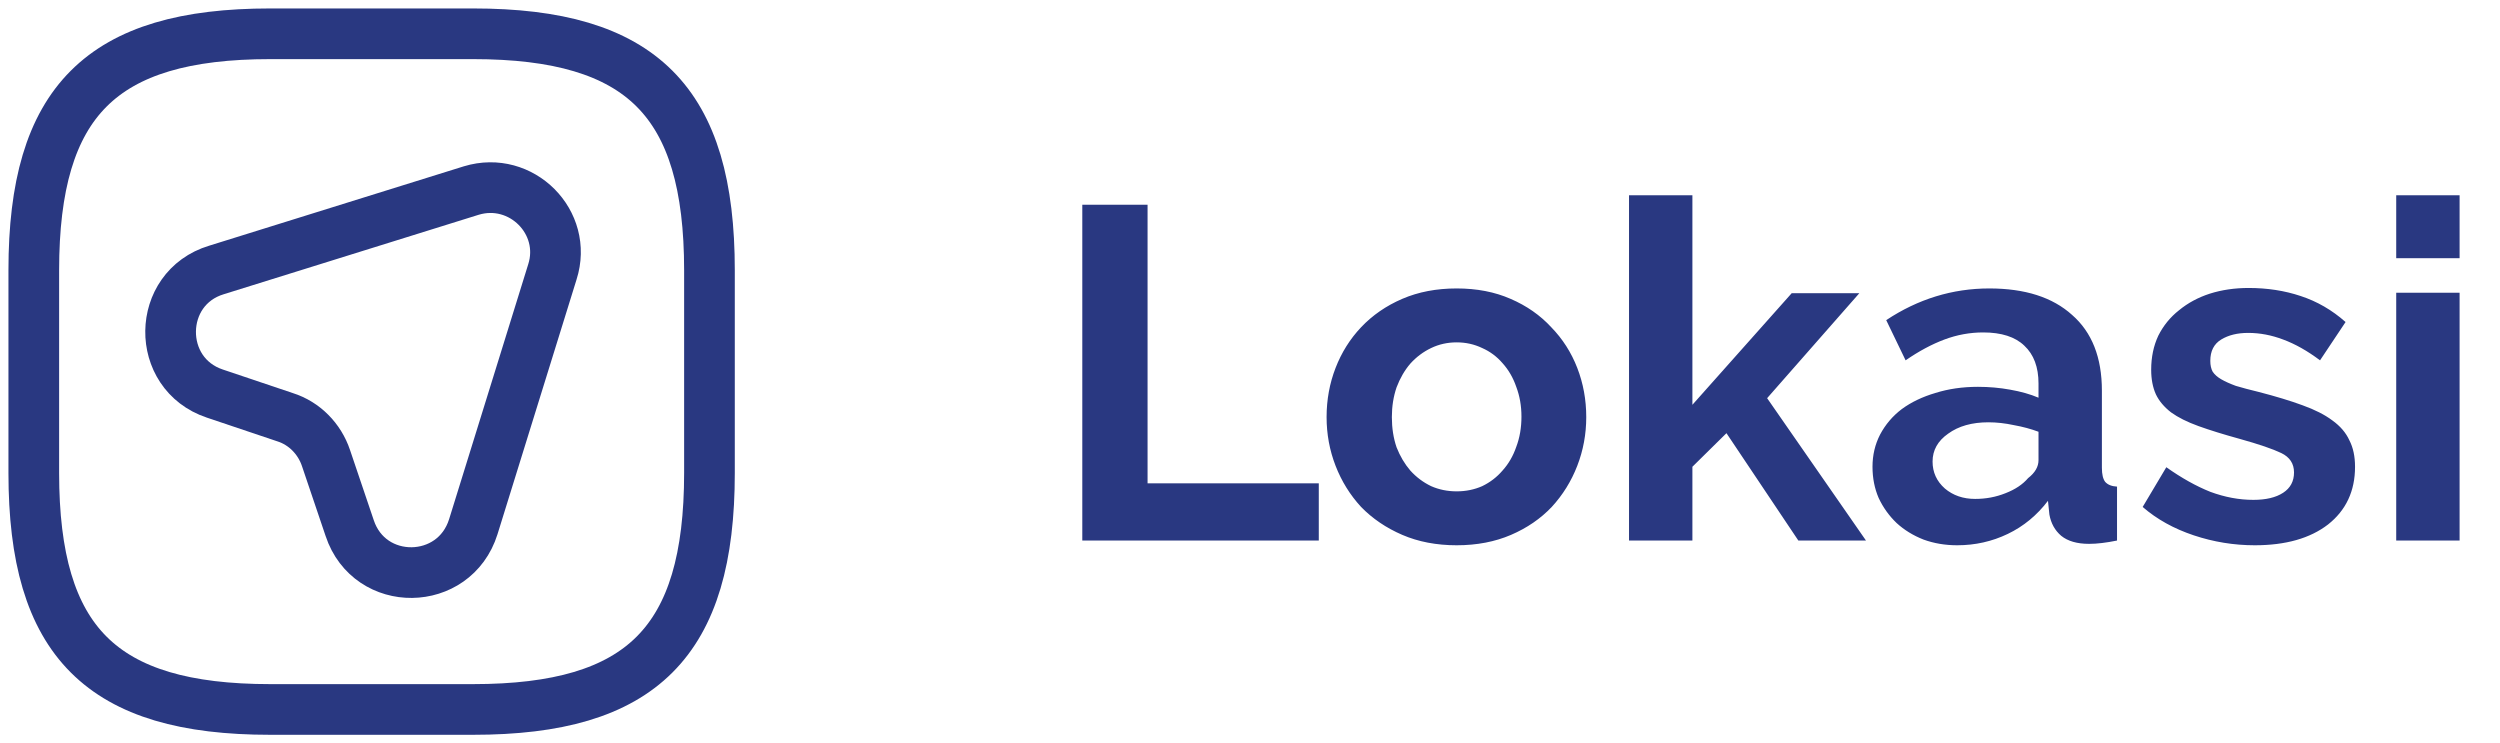 <svg width="74" height="22" viewBox="0 0 74 22" fill="none" xmlns="http://www.w3.org/2000/svg">
<path d="M32.036 16V6.06H33.968V14.306H39.036V16H32.036ZM43.117 16.14C42.52 16.14 41.983 16.037 41.507 15.832C41.031 15.627 40.625 15.351 40.289 15.006C39.962 14.651 39.71 14.245 39.533 13.788C39.356 13.331 39.267 12.85 39.267 12.346C39.267 11.833 39.356 11.347 39.533 10.89C39.71 10.433 39.962 10.031 40.289 9.686C40.625 9.331 41.031 9.051 41.507 8.846C41.983 8.641 42.52 8.538 43.117 8.538C43.714 8.538 44.246 8.641 44.713 8.846C45.189 9.051 45.59 9.331 45.917 9.686C46.253 10.031 46.51 10.433 46.687 10.89C46.864 11.347 46.953 11.833 46.953 12.346C46.953 12.85 46.864 13.331 46.687 13.788C46.51 14.245 46.258 14.651 45.931 15.006C45.604 15.351 45.203 15.627 44.727 15.832C44.251 16.037 43.714 16.14 43.117 16.14ZM41.199 12.346C41.199 12.673 41.246 12.971 41.339 13.242C41.442 13.503 41.577 13.732 41.745 13.928C41.922 14.124 42.128 14.278 42.361 14.39C42.594 14.493 42.846 14.544 43.117 14.544C43.388 14.544 43.64 14.493 43.873 14.39C44.106 14.278 44.307 14.124 44.475 13.928C44.652 13.732 44.788 13.499 44.881 13.228C44.984 12.957 45.035 12.659 45.035 12.332C45.035 12.015 44.984 11.721 44.881 11.45C44.788 11.179 44.652 10.946 44.475 10.75C44.307 10.554 44.106 10.405 43.873 10.302C43.64 10.19 43.388 10.134 43.117 10.134C42.846 10.134 42.594 10.19 42.361 10.302C42.128 10.414 41.922 10.568 41.745 10.764C41.577 10.96 41.442 11.193 41.339 11.464C41.246 11.735 41.199 12.029 41.199 12.346ZM53.231 16L51.103 12.822L50.095 13.816V16H48.219V5.78H50.095V11.982L53.035 8.678H55.037L52.307 11.786L55.233 16H53.231ZM57.932 16.14C57.578 16.14 57.246 16.084 56.938 15.972C56.63 15.851 56.364 15.687 56.14 15.482C55.916 15.267 55.739 15.02 55.608 14.74C55.487 14.46 55.426 14.152 55.426 13.816C55.426 13.471 55.501 13.153 55.65 12.864C55.809 12.565 56.023 12.313 56.294 12.108C56.574 11.903 56.906 11.744 57.288 11.632C57.671 11.511 58.091 11.45 58.548 11.45C58.875 11.45 59.192 11.478 59.5 11.534C59.818 11.59 60.097 11.669 60.34 11.772V11.352C60.34 10.867 60.2 10.493 59.92 10.232C59.65 9.971 59.243 9.84 58.702 9.84C58.31 9.84 57.928 9.91 57.554 10.05C57.181 10.19 56.798 10.395 56.406 10.666L55.832 9.476C56.775 8.851 57.792 8.538 58.884 8.538C59.939 8.538 60.755 8.799 61.334 9.322C61.922 9.835 62.216 10.582 62.216 11.562V13.844C62.216 14.04 62.249 14.18 62.314 14.264C62.389 14.348 62.505 14.395 62.664 14.404V16C62.347 16.065 62.072 16.098 61.838 16.098C61.483 16.098 61.208 16.019 61.012 15.86C60.825 15.701 60.709 15.491 60.662 15.23L60.62 14.824C60.294 15.253 59.897 15.58 59.43 15.804C58.964 16.028 58.464 16.14 57.932 16.14ZM58.464 14.768C58.782 14.768 59.08 14.712 59.36 14.6C59.65 14.488 59.873 14.339 60.032 14.152C60.237 13.993 60.34 13.816 60.34 13.62V12.78C60.116 12.696 59.873 12.631 59.612 12.584C59.351 12.528 59.099 12.5 58.856 12.5C58.371 12.5 57.974 12.612 57.666 12.836C57.358 13.051 57.204 13.326 57.204 13.662C57.204 13.979 57.325 14.245 57.568 14.46C57.811 14.665 58.109 14.768 58.464 14.768ZM66.741 16.14C66.125 16.14 65.523 16.042 64.935 15.846C64.347 15.65 63.843 15.37 63.423 15.006L64.123 13.83C64.571 14.147 65.005 14.39 65.425 14.558C65.855 14.717 66.279 14.796 66.699 14.796C67.073 14.796 67.367 14.726 67.581 14.586C67.796 14.446 67.903 14.245 67.903 13.984C67.903 13.723 67.777 13.531 67.525 13.41C67.273 13.289 66.863 13.149 66.293 12.99C65.817 12.859 65.411 12.733 65.075 12.612C64.739 12.491 64.469 12.355 64.263 12.206C64.058 12.047 63.909 11.87 63.815 11.674C63.722 11.469 63.675 11.226 63.675 10.946C63.675 10.573 63.745 10.237 63.885 9.938C64.035 9.639 64.24 9.387 64.501 9.182C64.763 8.967 65.066 8.804 65.411 8.692C65.766 8.58 66.149 8.524 66.559 8.524C67.11 8.524 67.623 8.603 68.099 8.762C68.585 8.921 69.028 9.177 69.429 9.532L68.673 10.666C68.3 10.386 67.936 10.181 67.581 10.05C67.236 9.919 66.891 9.854 66.545 9.854C66.228 9.854 65.962 9.919 65.747 10.05C65.533 10.181 65.425 10.391 65.425 10.68C65.425 10.811 65.449 10.918 65.495 11.002C65.551 11.086 65.635 11.161 65.747 11.226C65.859 11.291 66.004 11.357 66.181 11.422C66.368 11.478 66.597 11.539 66.867 11.604C67.371 11.735 67.801 11.865 68.155 11.996C68.519 12.127 68.813 12.276 69.037 12.444C69.271 12.612 69.439 12.808 69.541 13.032C69.653 13.247 69.709 13.508 69.709 13.816C69.709 14.535 69.443 15.104 68.911 15.524C68.379 15.935 67.656 16.14 66.741 16.14ZM70.928 16V8.664H72.804V16H70.928ZM70.928 7.642V5.78H72.804V7.642H70.928Z" fill="#293881"/>
<path d="M8 21H14C19 21 21 19 21 14V8C21 3 19 1 14 1H8C3 1 1 3 1 8V14C1 19 3 21 8 21Z" stroke="#293881" stroke-width="1.5" stroke-linecap="round" stroke-linejoin="round"/>
<path d="M16.35 8.05L14.01 15.59C13.45 17.38 10.94 17.41 10.35 15.63L9.65 13.56C9.46 12.99 9.01 12.53 8.44 12.35L6.36 11.65C4.59 11.06 4.62 8.53 6.41 7.99L13.95 5.64C15.43 5.19 16.82 6.58 16.35 8.05Z" stroke="#293881" stroke-width="1.5" stroke-linecap="round" stroke-linejoin="round"/>
</svg>
